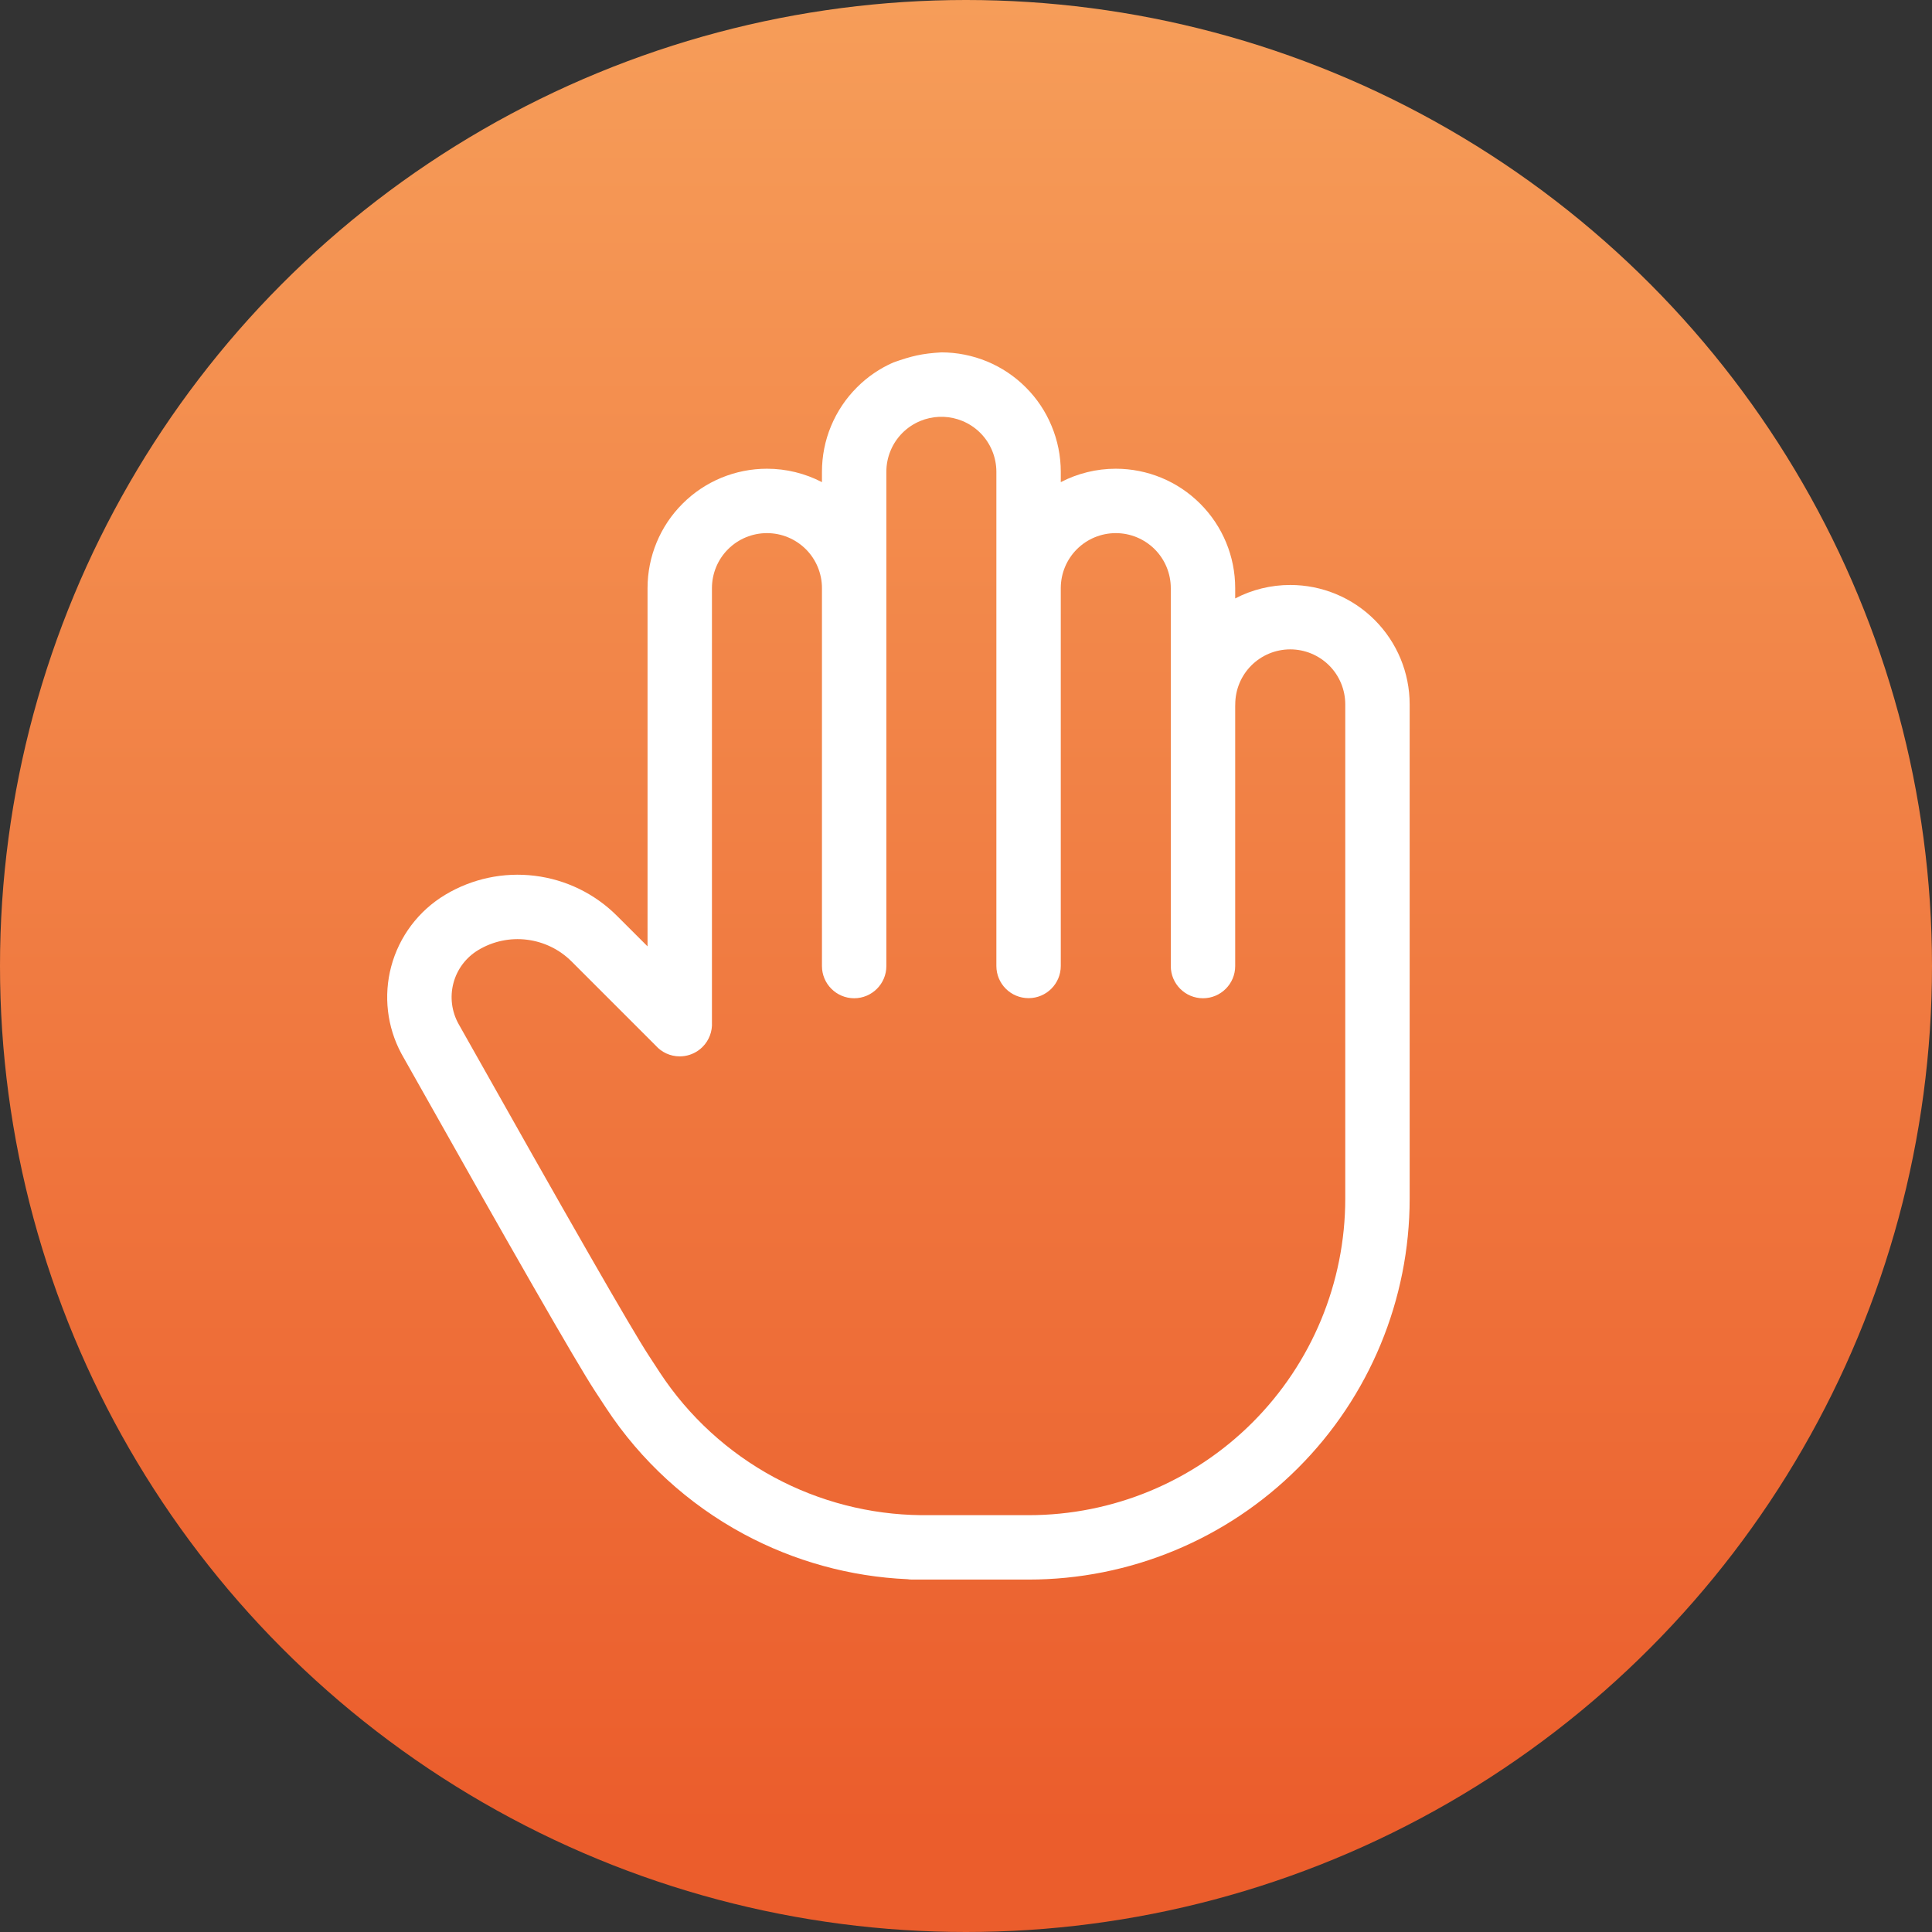 <svg width="36" height="36" viewBox="0 0 36 36" fill="none" xmlns="http://www.w3.org/2000/svg">
    <rect x="0" y="0" width="36" height="36" fill="#333333" stroke="none"/>
    <circle cx="18" cy="18" r="18" fill="url(#paint0_linear_14522_22980)"/>
    <path fill-rule="evenodd" clip-rule="evenodd"
          d="M18.392 6.735C18.122 6.624 17.833 6.566 17.541 6.566C17.175 6.588 16.989 6.633 16.646 6.754C16.393 6.865 16.163 7.022 15.968 7.218C15.761 7.424 15.597 7.67 15.485 7.94C15.373 8.209 15.316 8.499 15.316 8.791V8.984C15.002 8.821 14.651 8.734 14.291 8.734C13.701 8.734 13.135 8.968 12.718 9.386C12.3 9.803 12.066 10.369 12.066 10.959V17.634L11.498 17.067C11.085 16.653 10.545 16.39 9.965 16.319C9.384 16.247 8.797 16.372 8.296 16.673C7.799 16.971 7.438 17.451 7.289 18.011C7.145 18.555 7.212 19.132 7.476 19.627L7.524 19.713C9.538 23.293 10.729 25.371 11.08 25.91C11.151 26.02 11.223 26.129 11.295 26.238C11.941 27.22 12.822 28.026 13.857 28.584C14.799 29.091 15.842 29.379 16.908 29.426C16.938 29.431 16.969 29.433 17 29.433H17.226H19.167C21.05 29.433 22.856 28.685 24.187 27.354C25.519 26.022 26.267 24.216 26.267 22.333V13.125C26.267 12.535 26.032 11.969 25.615 11.552C25.198 11.134 24.632 10.9 24.042 10.9C23.681 10.9 23.33 10.987 23.016 11.151V10.959C23.016 10.369 22.782 9.803 22.364 9.386C21.947 8.968 21.381 8.734 20.791 8.734C20.431 8.734 20.08 8.821 19.766 8.984V8.791C19.766 8.499 19.708 8.209 19.596 7.94C19.485 7.67 19.321 7.424 19.114 7.218C18.908 7.011 18.662 6.847 18.392 6.735ZM17.149 7.844C17.024 7.896 16.911 7.971 16.816 8.066C16.721 8.161 16.645 8.274 16.594 8.399C16.542 8.523 16.516 8.656 16.516 8.791V10.958V11V18.001C16.516 18.332 16.247 18.601 15.916 18.601C15.585 18.601 15.316 18.332 15.316 18.001V10.959C15.316 10.687 15.208 10.426 15.016 10.234C14.823 10.042 14.563 9.934 14.291 9.934C14.019 9.934 13.758 10.042 13.566 10.234C13.374 10.426 13.266 10.687 13.266 10.959V19.051C13.275 19.215 13.216 19.382 13.091 19.508C13.065 19.534 13.037 19.557 13.008 19.577C12.911 19.644 12.793 19.684 12.666 19.684C12.487 19.684 12.327 19.606 12.217 19.482L10.65 17.915C10.426 17.691 10.133 17.549 9.818 17.51C9.504 17.471 9.185 17.539 8.913 17.702C8.684 17.839 8.517 18.061 8.449 18.319C8.381 18.577 8.416 18.851 8.547 19.084C10.589 22.714 11.762 24.759 12.087 25.256C12.156 25.364 12.226 25.471 12.297 25.578C12.834 26.394 13.566 27.064 14.426 27.528C15.268 27.981 16.208 28.223 17.164 28.233L17.297 28.233H19.167C20.732 28.233 22.232 27.612 23.339 26.505C24.445 25.399 25.067 23.898 25.067 22.333V13.125C25.067 12.853 24.959 12.592 24.767 12.4C24.574 12.208 24.314 12.1 24.042 12.1C23.77 12.1 23.509 12.208 23.317 12.4C23.125 12.592 23.017 12.853 23.017 13.125C23.017 13.136 23.017 13.146 23.016 13.157V18.001C23.016 18.332 22.747 18.601 22.416 18.601C22.084 18.601 21.816 18.332 21.816 18.001V10.959C21.816 10.687 21.708 10.426 21.516 10.234C21.323 10.042 21.063 9.934 20.791 9.934C20.519 9.934 20.258 10.042 20.066 10.234C19.874 10.426 19.766 10.687 19.766 10.959V17.999C19.766 18.331 19.497 18.599 19.166 18.599C18.834 18.599 18.566 18.331 18.566 17.999V8.791C18.566 8.656 18.539 8.523 18.488 8.399C18.436 8.274 18.361 8.161 18.266 8.066C18.171 7.971 18.058 7.896 17.933 7.844C17.821 7.798 17.703 7.772 17.582 7.767H17.5C17.379 7.772 17.26 7.798 17.149 7.844Z"
          fill="white"/>
    <defs>
        <linearGradient id="paint0_linear_14522_22980" x1="0.969" y1="0" x2="0.969" y2="34.062"
                        gradientUnits="userSpaceOnUse">
            <stop stop-color="#F69D59"/>
            <stop offset="0" stop-color="#F69D59"/>
            <stop offset="1" stop-color="#EB5D2C"/>
        </linearGradient>
    </defs>
</svg>
